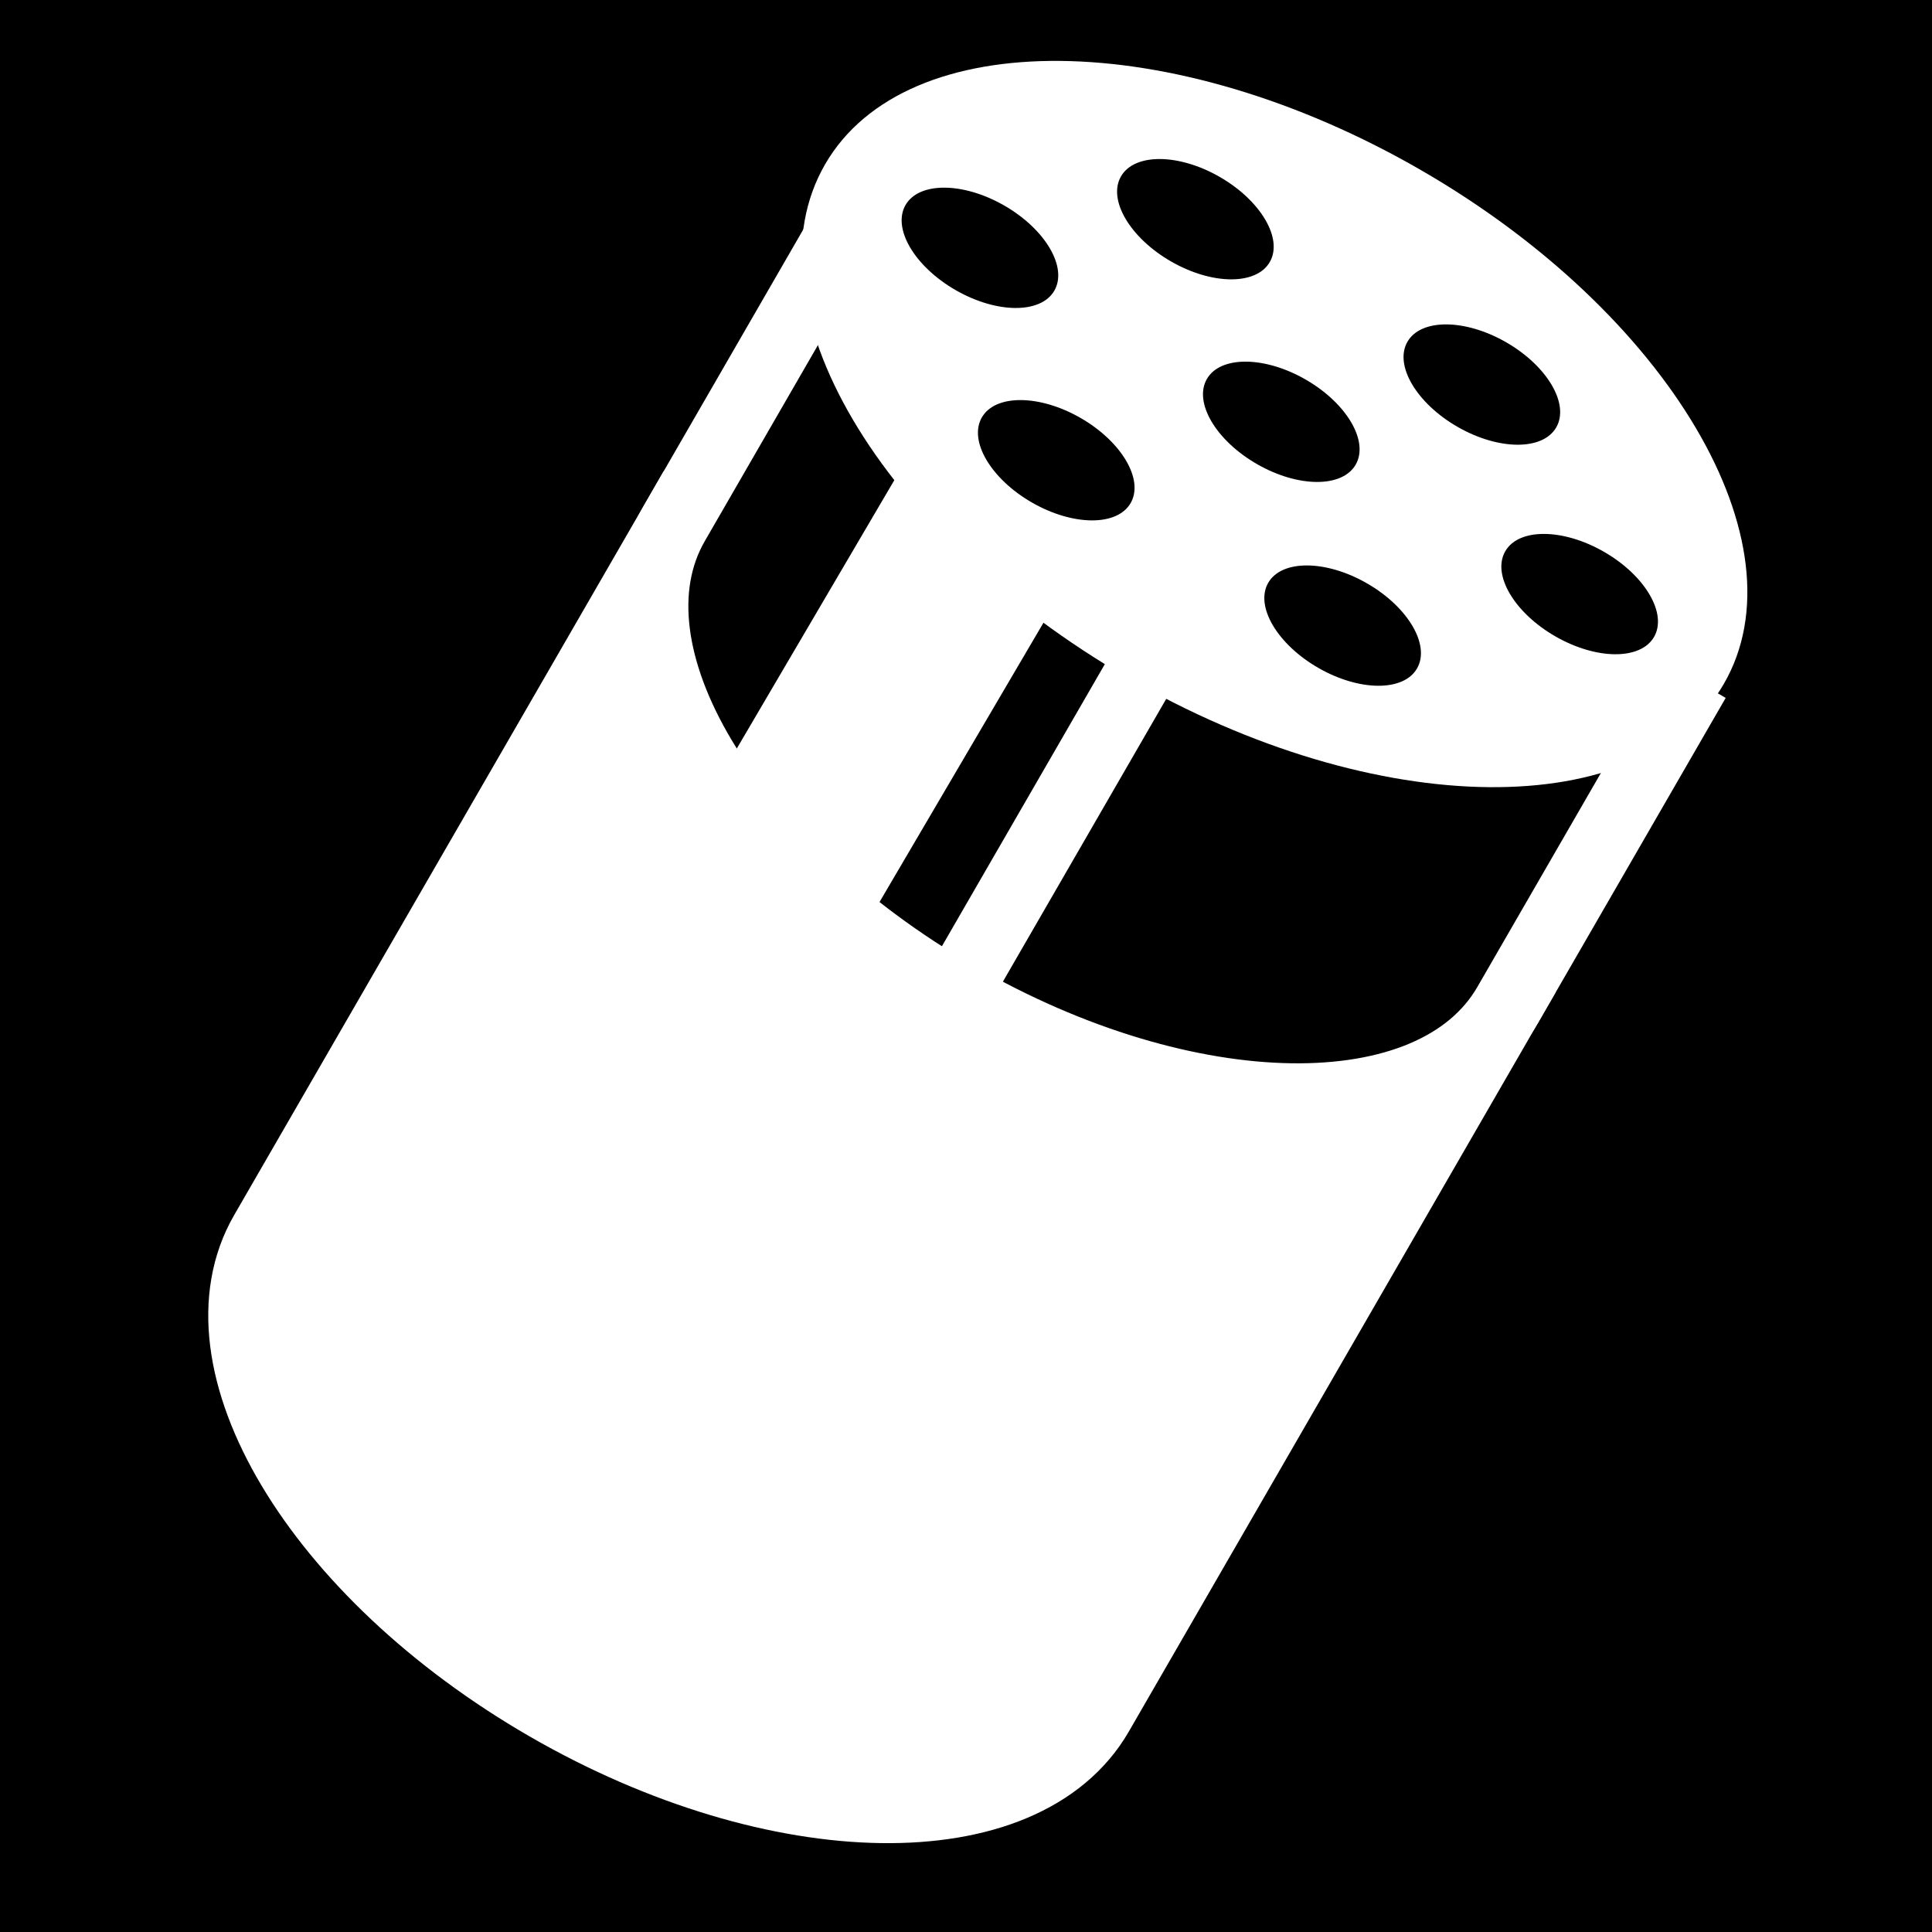 <svg viewBox="0 0 512 512" xmlns="http://www.w3.org/2000/svg">
<path d="m0,0h512v512h-512z"/>
<g transform="matrix(18.689,0,0,18.689,-839.372,-12277.774)">
<path d="m54.757,663.883-6.091,10.549c-1.051,1.82.744,4.826 4.006,6.709s6.763,1.935 7.814.115l6.054-10.486" fill="#fff" stroke="#fff"/>
<path d="m57.166,659.711-2.692,4.663c-1.051,1.82.744,4.826 4.006,6.709s6.763,1.935 7.814.115l2.656-4.6" stroke="#fff"/>
<path d="m-553.77,385.647h8.907v2.847h-8.907z" fill="#fff" transform="matrix(.506,-.862,.865,.502,0,0)"/>
<path d="m68.062,670.55c0,2.175-4.002,3.938-8.938,3.938s-8.938-1.763-8.938-3.938 4.002-3.938 8.938-3.938 8.938,1.763 8.938,3.938z" fill="#fff" transform="matrix(.713,.412,-.528,.914,374.88,25.723)"/>
<path d="m68.062,670.55c0,2.175-4.002,3.938-8.938,3.938s-8.938-1.763-8.938-3.938 4.002-3.938 8.938-3.938 8.938,1.763 8.938,3.938z" transform="matrix(.118,.068,-.088,.152,119.344,559.432)"/>
<path d="m68.062,670.55c0,2.175-4.002,3.938-8.938,3.938s-8.938-1.763-8.938-3.938 4.002-3.938 8.938-3.938 8.938,1.763 8.938,3.938z" transform="matrix(.118,.068,-.088,.152,110.84,554.522)"/>
<path d="m68.062,670.55c0,2.175-4.002,3.938-8.938,3.938s-8.938-1.763-8.938-3.938 4.002-3.938 8.938-3.938 8.938,1.763 8.938,3.938z" transform="matrix(.118,.068,-.088,.152,115.113,556.989)"/>
<path d="m68.062,670.55c0,2.175-4.002,3.938-8.938,3.938s-8.938-1.763-8.938-3.938 4.002-3.938 8.938-3.938 8.938,1.763 8.938,3.938z" transform="matrix(.118,.068,-.088,.152,113.895,554.116)"/>
<path d="m68.062,670.55c0,2.175-4.002,3.938-8.938,3.938s-8.938-1.763-8.938-3.938 4.002-3.938 8.938-3.938 8.938,1.763 8.938,3.938z" transform="matrix(.118,.068,-.088,.152,117.957,556.461)"/>
<path d="m68.062,670.55c0,2.175-4.002,3.938-8.938,3.938s-8.938-1.763-8.938-3.938 4.002-3.938 8.938-3.938 8.938,1.763 8.938,3.938z" transform="matrix(.118,.068,-.088,.152,111.922,557.534)"/>
<path d="m68.062,670.55c0,2.175-4.002,3.938-8.938,3.938s-8.938-1.763-8.938-3.938 4.002-3.938 8.938-3.938 8.938,1.763 8.938,3.938z" transform="matrix(.118,.068,-.088,.152,115.983,559.879)"/>
<path d="m61.164,666.357-2.758,4.775" fill="none" stroke="#fff"/>
</g>
</svg>

